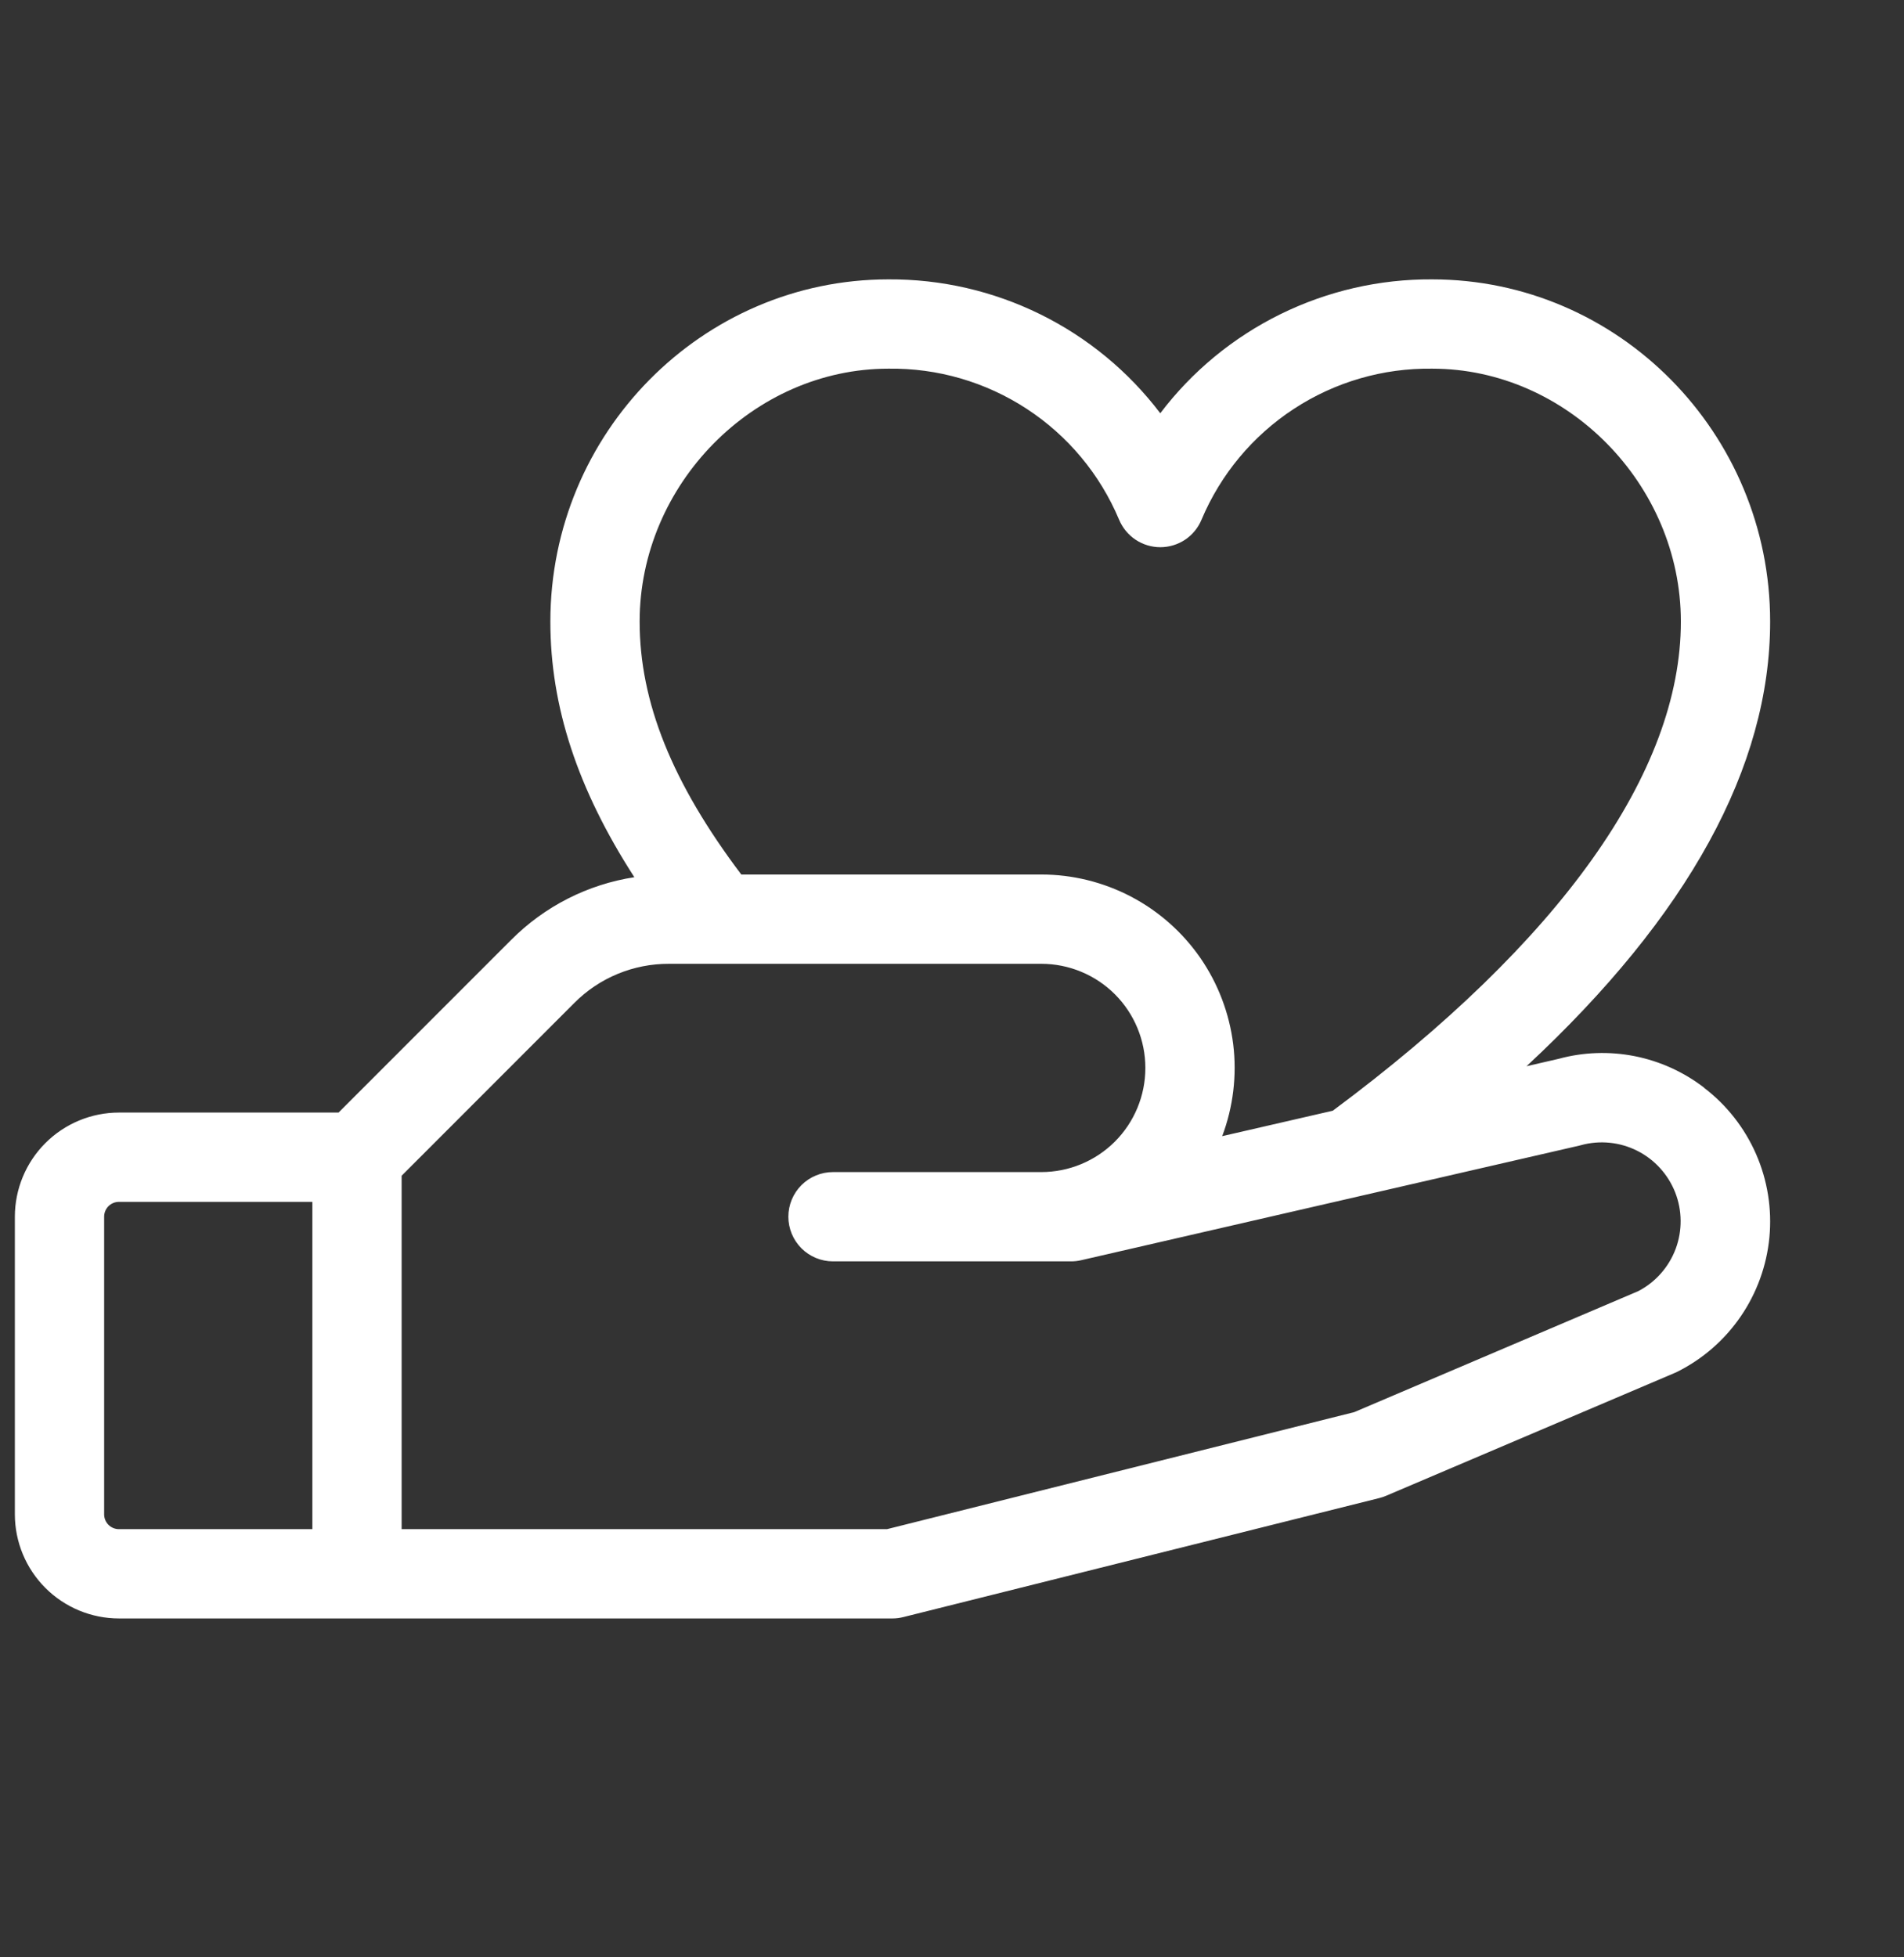 <svg className="mx-auto mb-2" xmlns="http://www.w3.org/2000/svg" viewBox="0 0 36 37" fill="none">
  <rect x="0" y="0" width="36" height="37" fill="#333333" stroke="none"/>
  <path
    d="M32.22 20.56C31.835 20.264 31.386 20.06 30.909 19.965C30.432 19.871 29.94 19.887 29.471 20.015L28.863 20.155C31.922 17.312 33.469 14.494 33.469 11.75C33.469 8.184 30.601 5.281 27.076 5.281C26.082 5.275 25.1 5.501 24.208 5.94C23.316 6.379 22.538 7.02 21.938 7.812C21.337 7.02 20.559 6.379 19.667 5.94C18.775 5.501 17.793 5.275 16.799 5.281C13.274 5.281 10.406 8.184 10.406 11.75C10.406 13.35 10.917 14.913 11.994 16.582C11.111 16.718 10.295 17.134 9.665 17.767L6.401 21.031H2.25C1.728 21.031 1.227 21.239 0.858 21.608C0.489 21.977 0.281 22.478 0.281 23V28.625C0.281 29.147 0.489 29.648 0.858 30.017C1.227 30.386 1.728 30.594 2.25 30.594H16.875C16.944 30.594 17.013 30.585 17.08 30.568L26.08 28.318C26.123 28.307 26.165 28.293 26.206 28.276L31.665 25.953L31.711 25.932C32.194 25.691 32.607 25.331 32.912 24.886C33.217 24.441 33.404 23.926 33.455 23.389C33.506 22.852 33.419 22.31 33.203 21.816C32.987 21.322 32.649 20.89 32.22 20.563V20.56ZM16.799 6.969C17.727 6.956 18.637 7.221 19.414 7.729C20.191 8.237 20.798 8.965 21.158 9.821C21.222 9.975 21.33 10.108 21.469 10.201C21.608 10.294 21.772 10.344 21.939 10.344C22.106 10.344 22.27 10.294 22.409 10.201C22.548 10.108 22.656 9.975 22.719 9.821C23.08 8.965 23.687 8.237 24.464 7.729C25.24 7.221 26.151 6.956 27.079 6.969C29.627 6.969 31.781 9.158 31.781 11.75C31.781 14.596 29.506 17.797 25.2 20.996L23.109 21.477C23.317 20.924 23.389 20.328 23.317 19.741C23.244 19.154 23.031 18.594 22.695 18.107C22.358 17.621 21.909 17.224 21.385 16.949C20.861 16.675 20.279 16.531 19.688 16.531H14.016C12.707 14.797 12.094 13.27 12.094 11.75C12.094 9.158 14.248 6.969 16.799 6.969ZM1.969 28.625V23C1.969 22.925 1.998 22.854 2.051 22.801C2.104 22.748 2.175 22.719 2.25 22.719H5.906V28.906H2.25C2.175 28.906 2.104 28.877 2.051 28.824C1.998 28.771 1.969 28.7 1.969 28.625ZM30.977 24.406L25.605 26.694L16.771 28.906H7.594V22.225L10.858 18.96C11.092 18.724 11.371 18.537 11.678 18.41C11.986 18.283 12.315 18.218 12.648 18.219H19.688C20.21 18.219 20.71 18.426 21.08 18.795C21.449 19.165 21.656 19.665 21.656 20.188C21.656 20.71 21.449 21.21 21.08 21.58C20.71 21.949 20.21 22.156 19.688 22.156H15.75C15.526 22.156 15.312 22.245 15.153 22.403C14.995 22.562 14.906 22.776 14.906 23C14.906 23.224 14.995 23.438 15.153 23.597C15.312 23.755 15.526 23.844 15.75 23.844H20.25C20.313 23.844 20.377 23.837 20.438 23.823L29.86 21.656L29.894 21.647C30.249 21.55 30.627 21.588 30.955 21.753C31.284 21.918 31.539 22.199 31.674 22.541C31.808 22.883 31.811 23.263 31.683 23.607C31.554 23.951 31.303 24.236 30.977 24.406Z"
    fill="white" />
</svg>